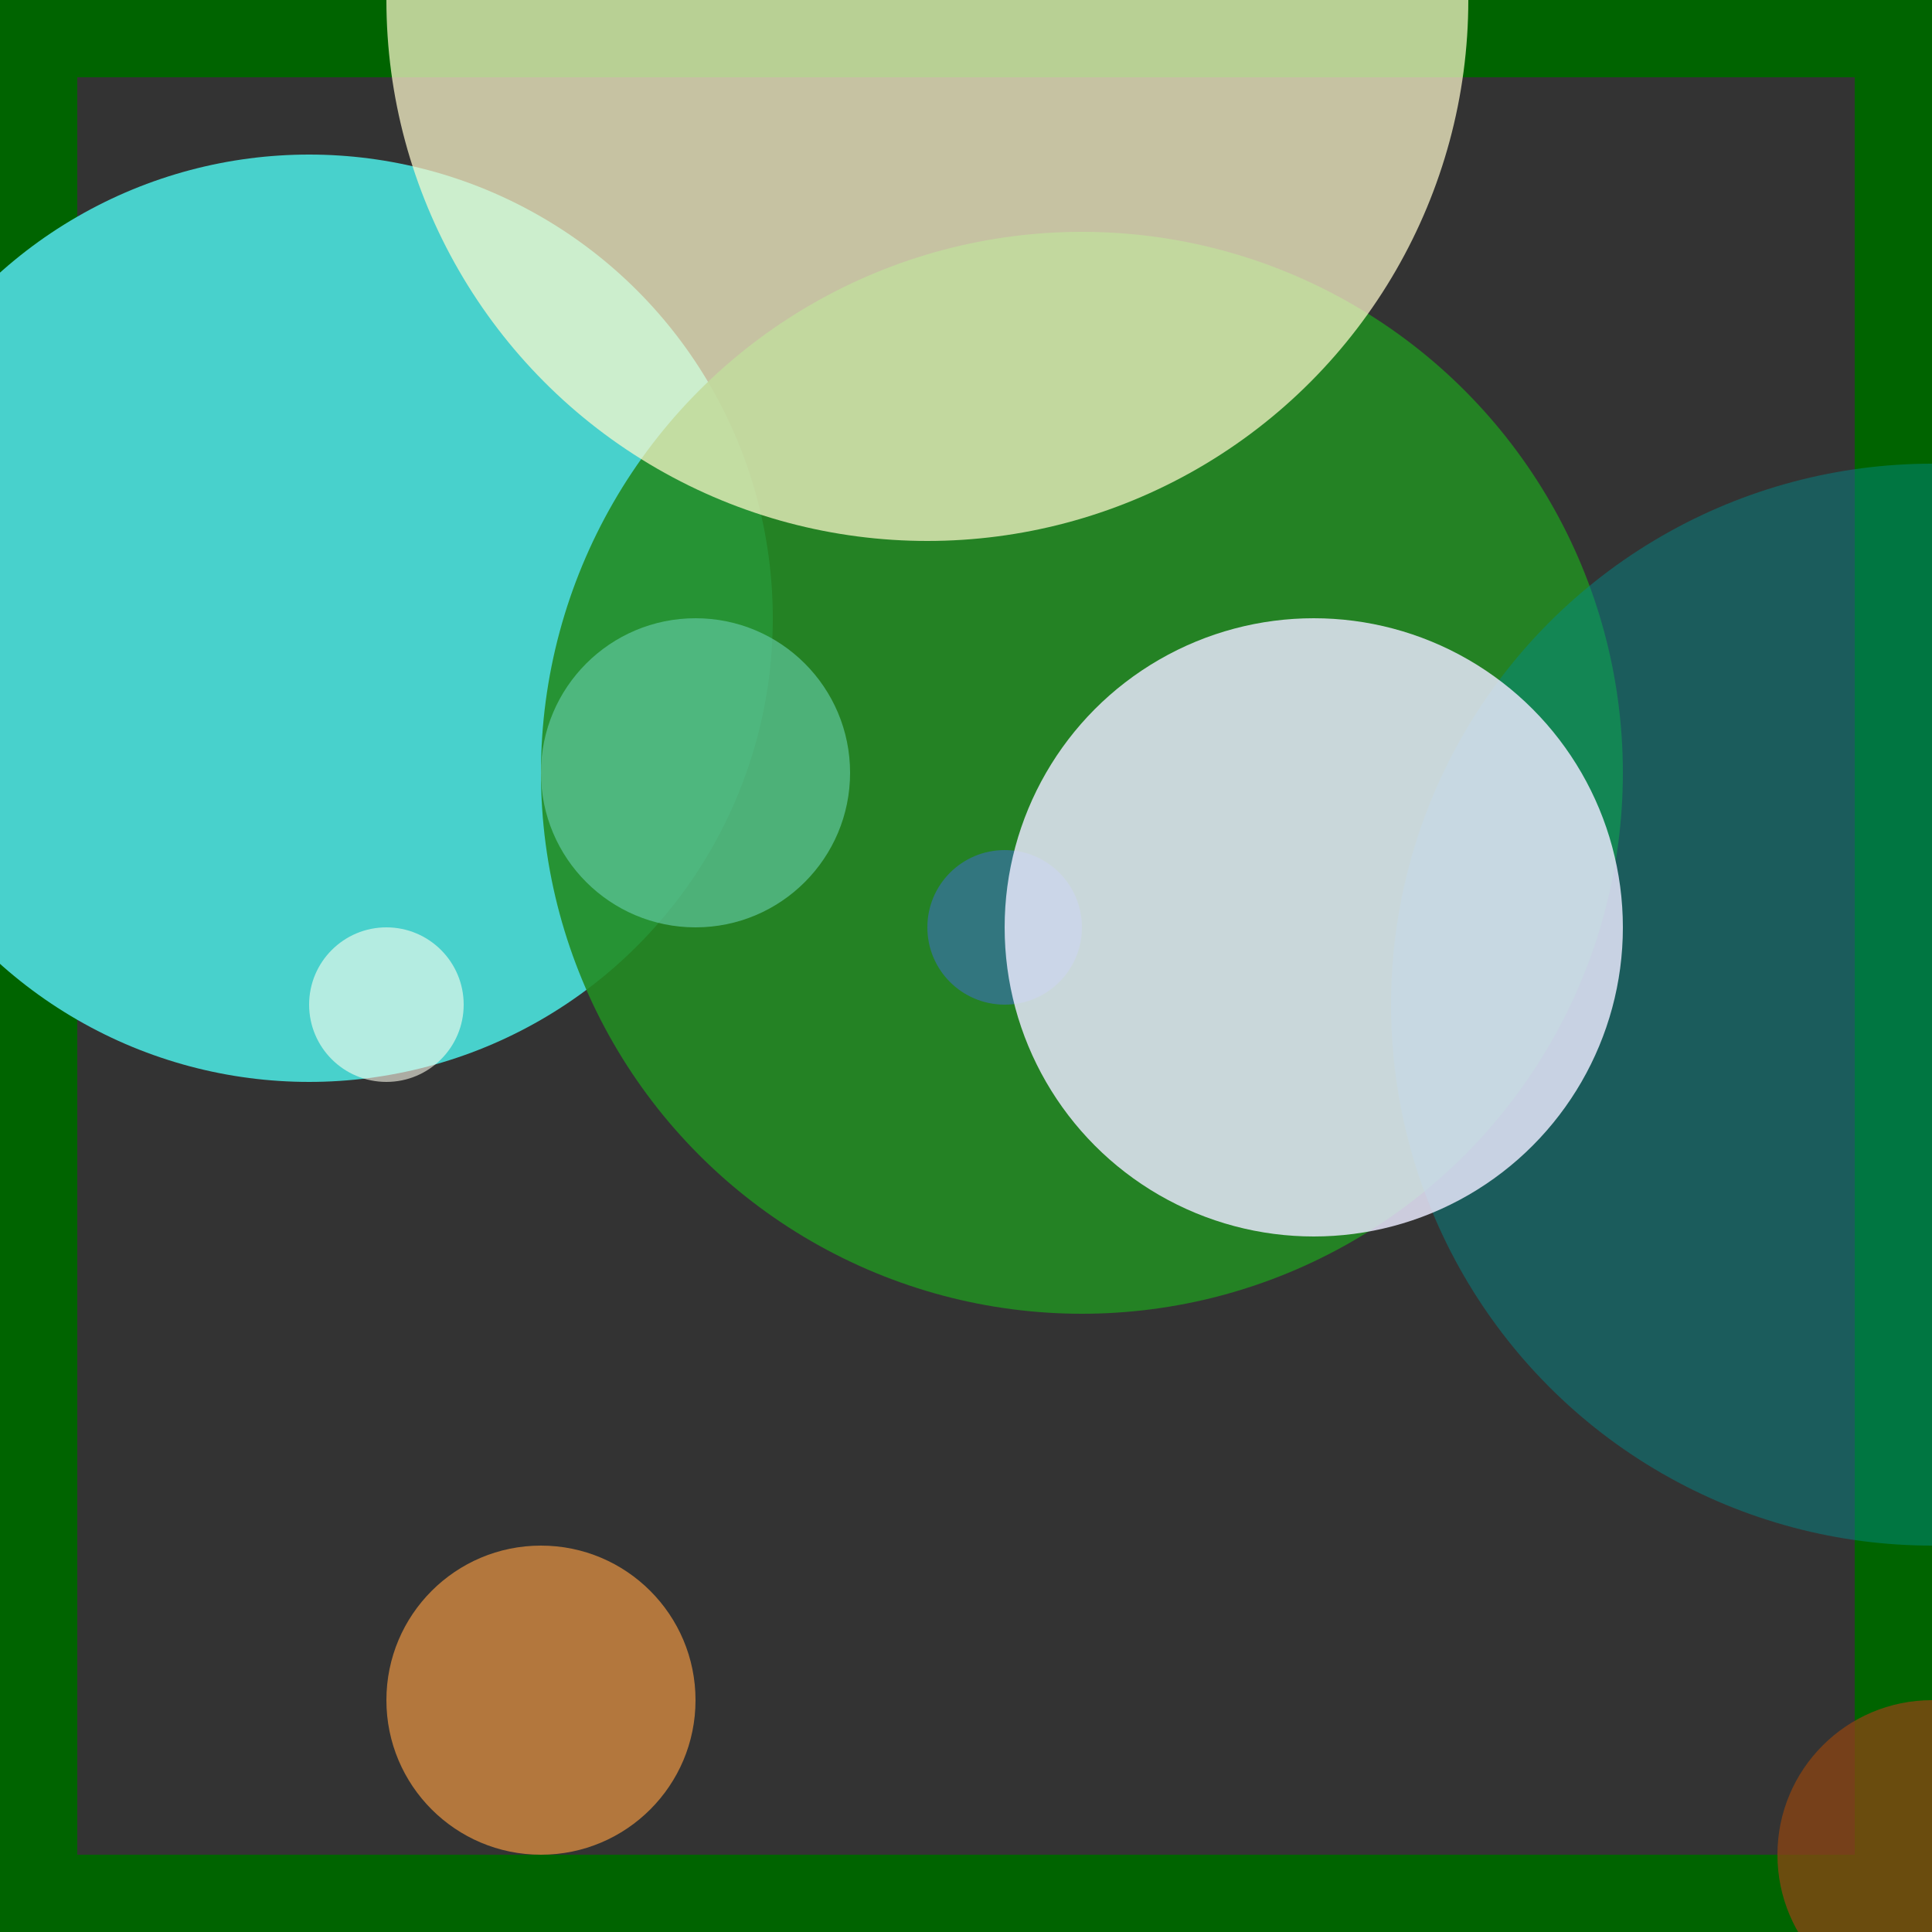 <svg viewBox="0 0 25 25" width="25" height="25" xmlns="http://www.w3.org/2000/svg"><rect x="0" y="0" width="25" height="25" fill="#333333" stroke="none"/><rect width="25" height="25" fill="none" stroke="darkgreen" stroke-width="2"/>
<circle cx="4" cy="8" r="6" fill="mediumturquoise" fill-opacity="1.00"/>
<circle cx="14" cy="10" r="7" fill="forestgreen" fill-opacity="0.89"/>
<circle cx="25" cy="24" r="2" fill="saddlebrown" fill-opacity="0.76"/>
<circle cx="9" cy="10" r="2" fill="mediumaquamarine" fill-opacity="0.63"/>
<circle cx="12" cy="0" r="7" fill="lemonchiffon" fill-opacity="0.72"/>
<circle cx="7" cy="22" r="2" fill="peru" fill-opacity="0.83"/>
<circle cx="25" cy="13" r="7" fill="darkcyan" fill-opacity="0.47"/>
<circle cx="13" cy="12" r="1" fill="royalblue" fill-opacity="0.48"/>
<circle cx="5" cy="13" r="1" fill="ivory" fill-opacity="0.59"/>
<circle cx="17" cy="12" r="4" fill="lavender" fill-opacity="0.85"/></svg>